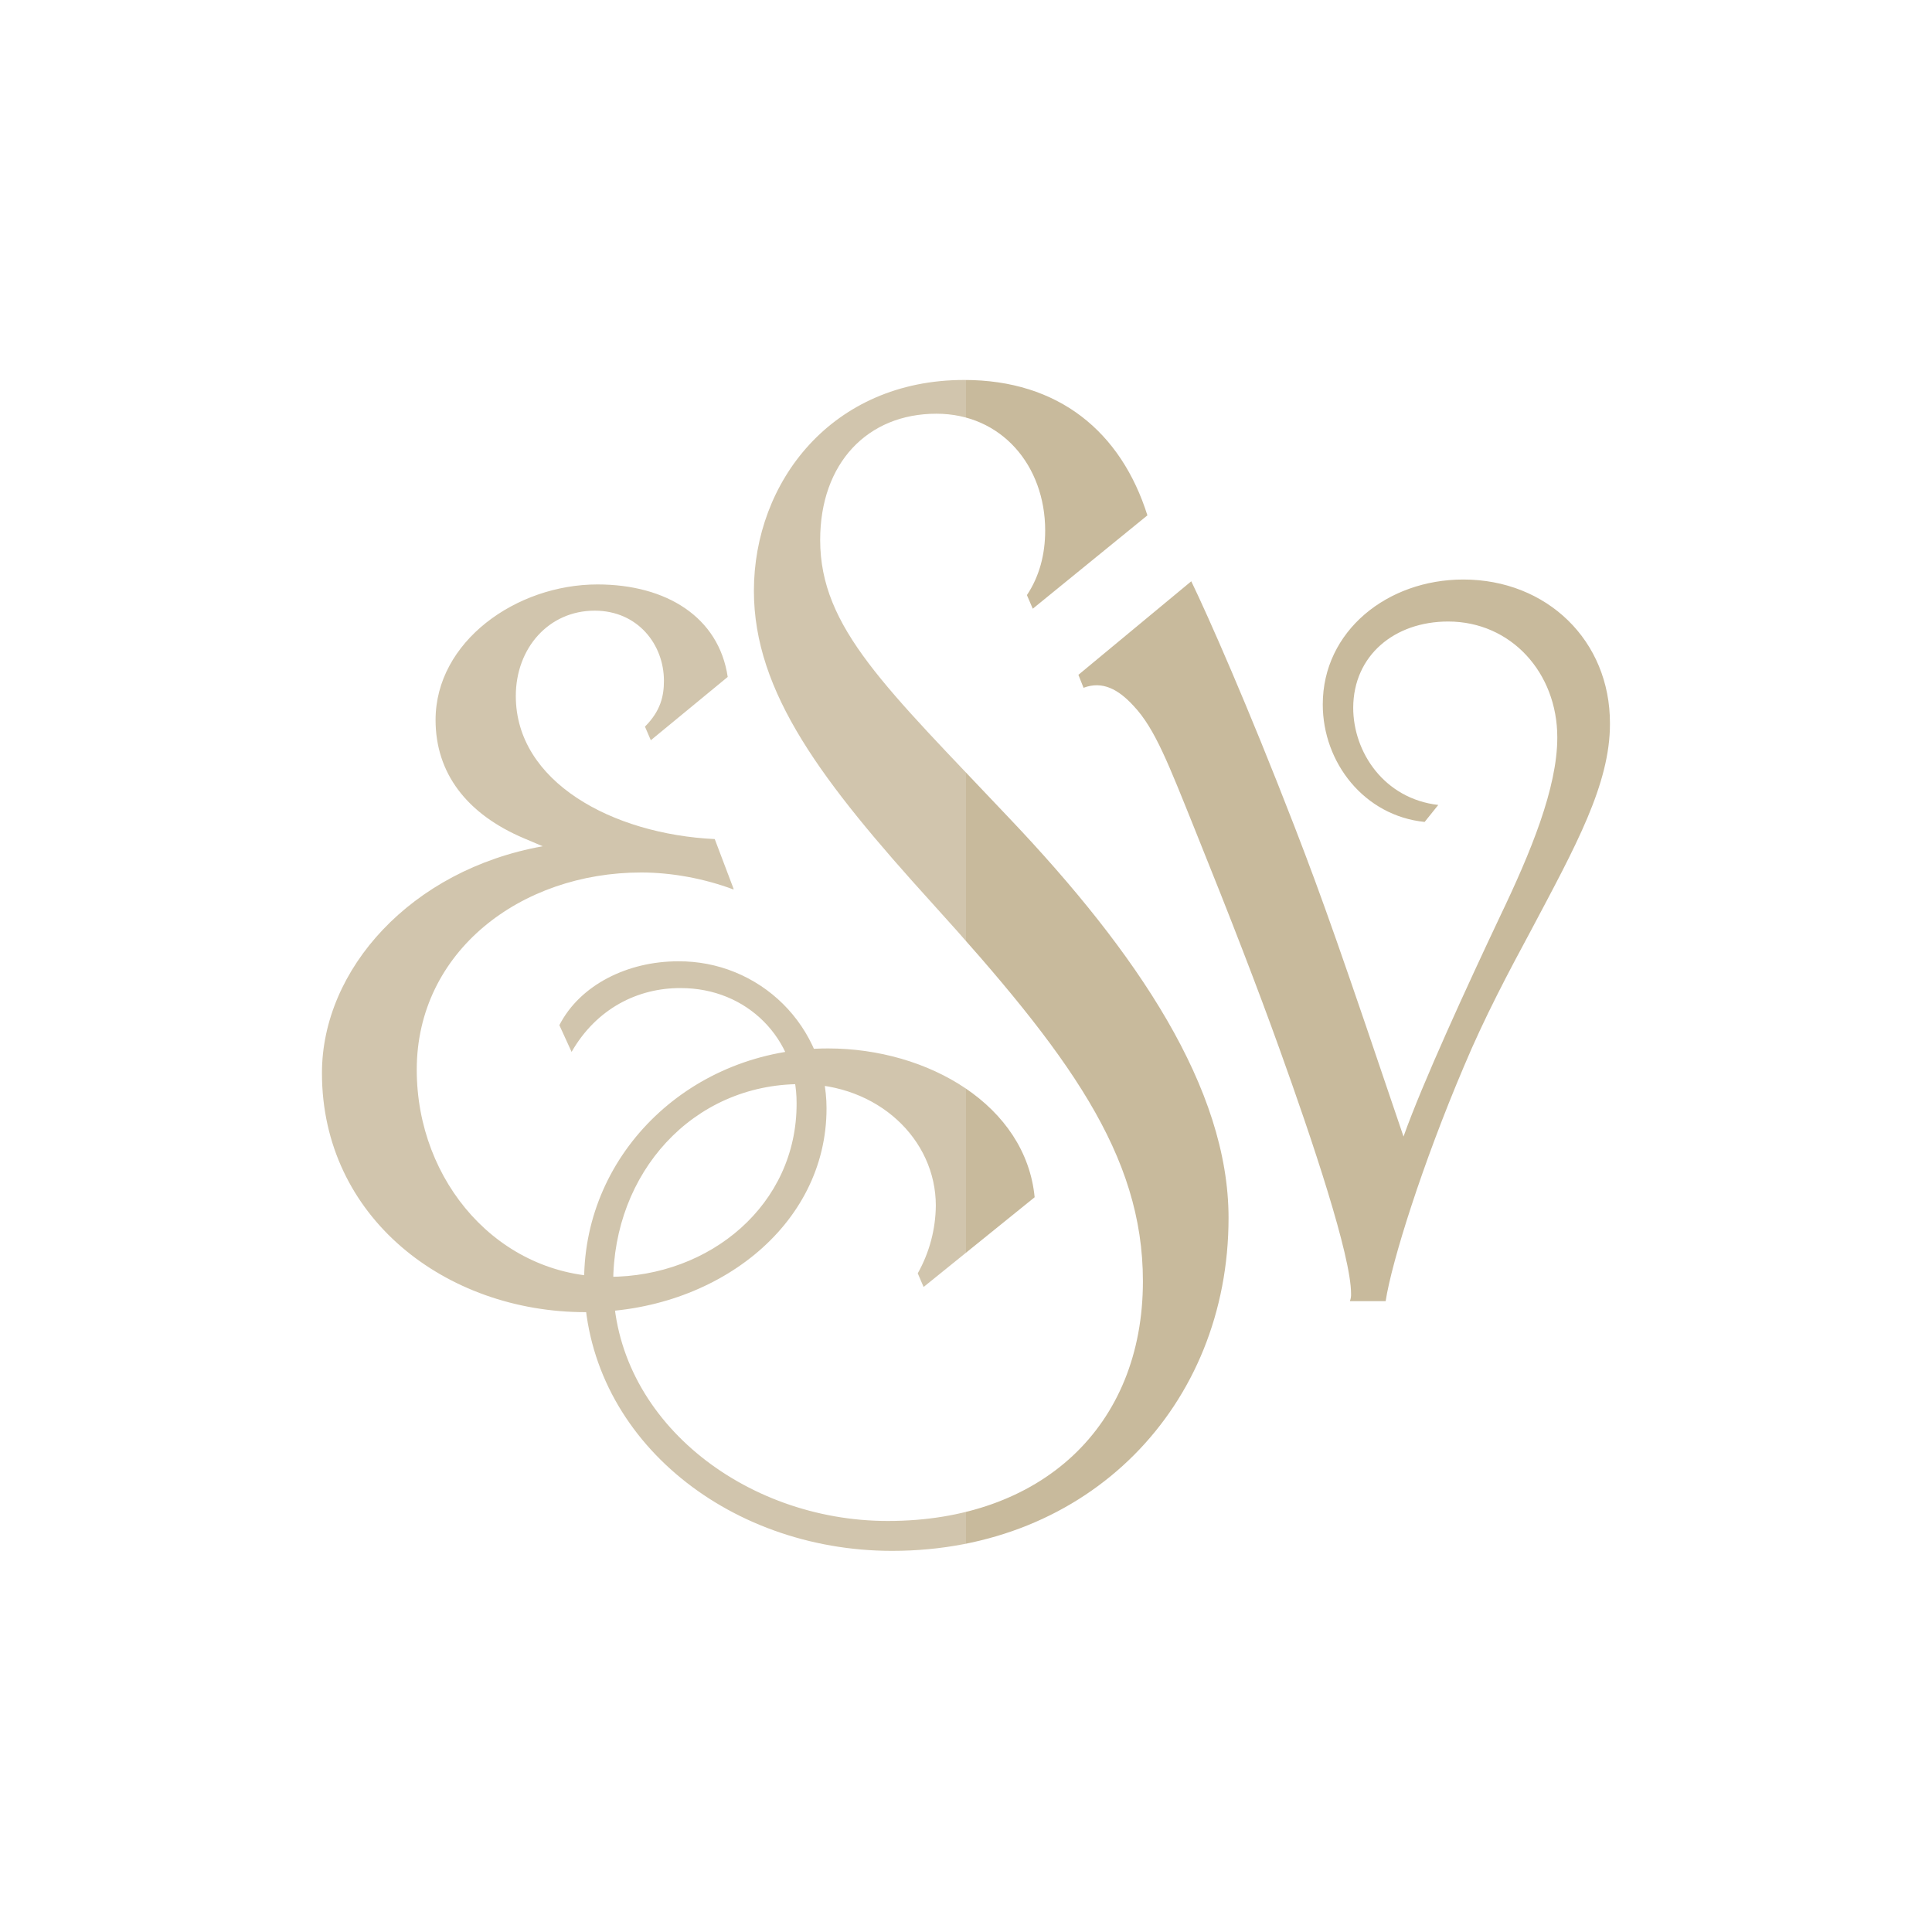 <svg width="300" height="300" viewBox="0 0 300 300" fill="none" xmlns="http://www.w3.org/2000/svg">
<path d="M300 0H0V300H300V0Z" fill="white"/>
<path d="M90.907 203.752C111.071 203.752 128.374 190.418 128.344 172.061C128.338 169.052 127.737 166.074 126.576 163.298C125.415 160.523 123.718 158.004 121.58 155.886C119.443 153.769 116.908 152.094 114.122 150.959C111.336 149.824 108.353 149.251 105.344 149.273C97.477 149.248 90.053 152.939 86.859 159.188L88.756 163.339C92.635 156.576 99.077 153.4 105.677 153.43C116.077 153.4 123.75 161.358 123.695 171.327C123.75 187.048 110.271 198.267 94.532 198.267C77.477 198.267 64.713 183.545 64.713 166.109C64.713 147.727 80.889 135.479 99.568 135.479C104.38 135.479 109.447 136.455 113.871 138.109L113.926 138.055L110.986 130.291C95.053 129.527 80.095 121.382 80.095 108.079C80.095 100.636 85.21 94.824 92.338 94.824C99.022 94.824 103.095 100.067 103.095 105.715C103.095 108.048 102.598 110.382 100.15 112.83L101.059 114.945L112.999 105.115C111.623 95.83 103.477 90.751 92.774 90.751C80.15 90.751 67.635 99.63 67.635 111.794C67.635 120 72.416 126.406 81.441 130.206L84.277 131.406C63.81 135.073 49.992 150.521 49.992 166.624C49.992 189.006 69.174 203.752 90.907 203.752ZM138.526 240.818C169.065 240.818 190.768 218.333 190.768 189.115C190.768 168.988 176.598 147.97 156.738 127.061C137.617 106.8 127.356 97.539 127.356 83.849C127.356 71.927 134.702 64.242 145.399 64.242C155.52 64.242 162.295 72.309 162.295 82.382C162.295 86.103 161.386 89.527 159.459 92.406L160.368 94.521L178.168 80.024C174.071 67.042 164.38 59 149.72 59C129.138 59 117.065 74.861 117.065 91.751C117.065 107.558 127.714 121.467 144.708 140.206C165.95 163.642 177.471 179.255 177.471 198.945C177.471 221.594 161.623 236.176 137.859 236.176C115.52 236.176 95.247 220.345 95.216 199.273C95.192 182.109 107.544 168.364 124.302 168.339C136.32 168.309 145.314 176.891 145.314 187.212C145.278 190.896 144.313 194.51 142.508 197.721L143.417 199.842L160.659 185.909C159.283 171.648 144.156 162.8 128.586 162.8C107.453 162.8 90.732 178.873 90.701 198.782C90.689 222.873 112.695 240.818 138.526 240.818ZM249.992 112.339C250.023 99.467 240.198 89.988 227.217 89.988C215.441 89.988 205.399 97.976 205.399 109.382C205.399 118.448 211.865 126.679 221.217 127.63L223.332 124.994C214.914 124.018 210.126 116.794 210.126 109.897C210.156 101.745 216.568 96.509 224.871 96.509C234.611 96.509 241.817 104.436 241.817 114.509C241.817 122.388 237.665 132.406 232.902 142.345C227.895 152.939 220.883 168.176 217.938 176.485C208.471 148.485 205.423 139.739 200.986 128.279C193.702 109.461 187.592 95.667 184.98 90.261L167.453 104.788L168.253 106.8C171.198 105.685 173.671 107.042 176.035 109.624C179.362 113.152 181.453 118.667 185.526 128.77C191.223 142.891 195.265 153.376 198.653 162.8C203.823 177.164 209.792 195.006 209.792 200.897C209.812 201.268 209.756 201.639 209.629 201.988V202.042H215.162C216.102 195.903 220.883 180.721 227.295 165.648C230.514 157.964 234.259 150.927 237.78 144.388C244.629 131.461 250.029 121.764 249.992 112.339Z" fill="#C2B291"/>
<mask id="mask0" mask-type="alpha" maskUnits="userSpaceOnUse" x="0" y="0" width="300" height="300">
<rect width="300" height="300" fill="#C4C4C4"/>
</mask>
<g mask="url(#mask0)">
<rect width="150" height="300" fill="white" fill-opacity="0.25"/>
<rect x="150" width="150" height="300" fill="white" fill-opacity="0.1"/>
<g filter="url(#filter0_d)">
<circle cx="150.5" cy="149.5" r="0.5" fill="white" fill-opacity="0.1"/>
</g>
</g>
<defs>
<filter id="filter0_d" x="-40" y="-41" width="401" height="401" filterUnits="userSpaceOnUse" color-interpolation-filters="sRGB">
<feFlood flood-opacity="0" result="BackgroundImageFix"/>
<feColorMatrix in="SourceAlpha" type="matrix" values="0 0 0 0 0 0 0 0 0 0 0 0 0 0 0 0 0 0 127 0"/>
<feMorphology radius="100" operator="dilate" in="SourceAlpha" result="effect1_dropShadow"/>
<feOffset dx="10" dy="10"/>
<feGaussianBlur stdDeviation="50"/>
<feColorMatrix type="matrix" values="0 0 0 0 1 0 0 0 0 1 0 0 0 0 1 0 0 0 0.15 0"/>
<feBlend mode="normal" in2="BackgroundImageFix" result="effect1_dropShadow"/>
<feBlend mode="normal" in="SourceGraphic" in2="effect1_dropShadow" result="shape"/>
</filter>
</defs>
</svg>
